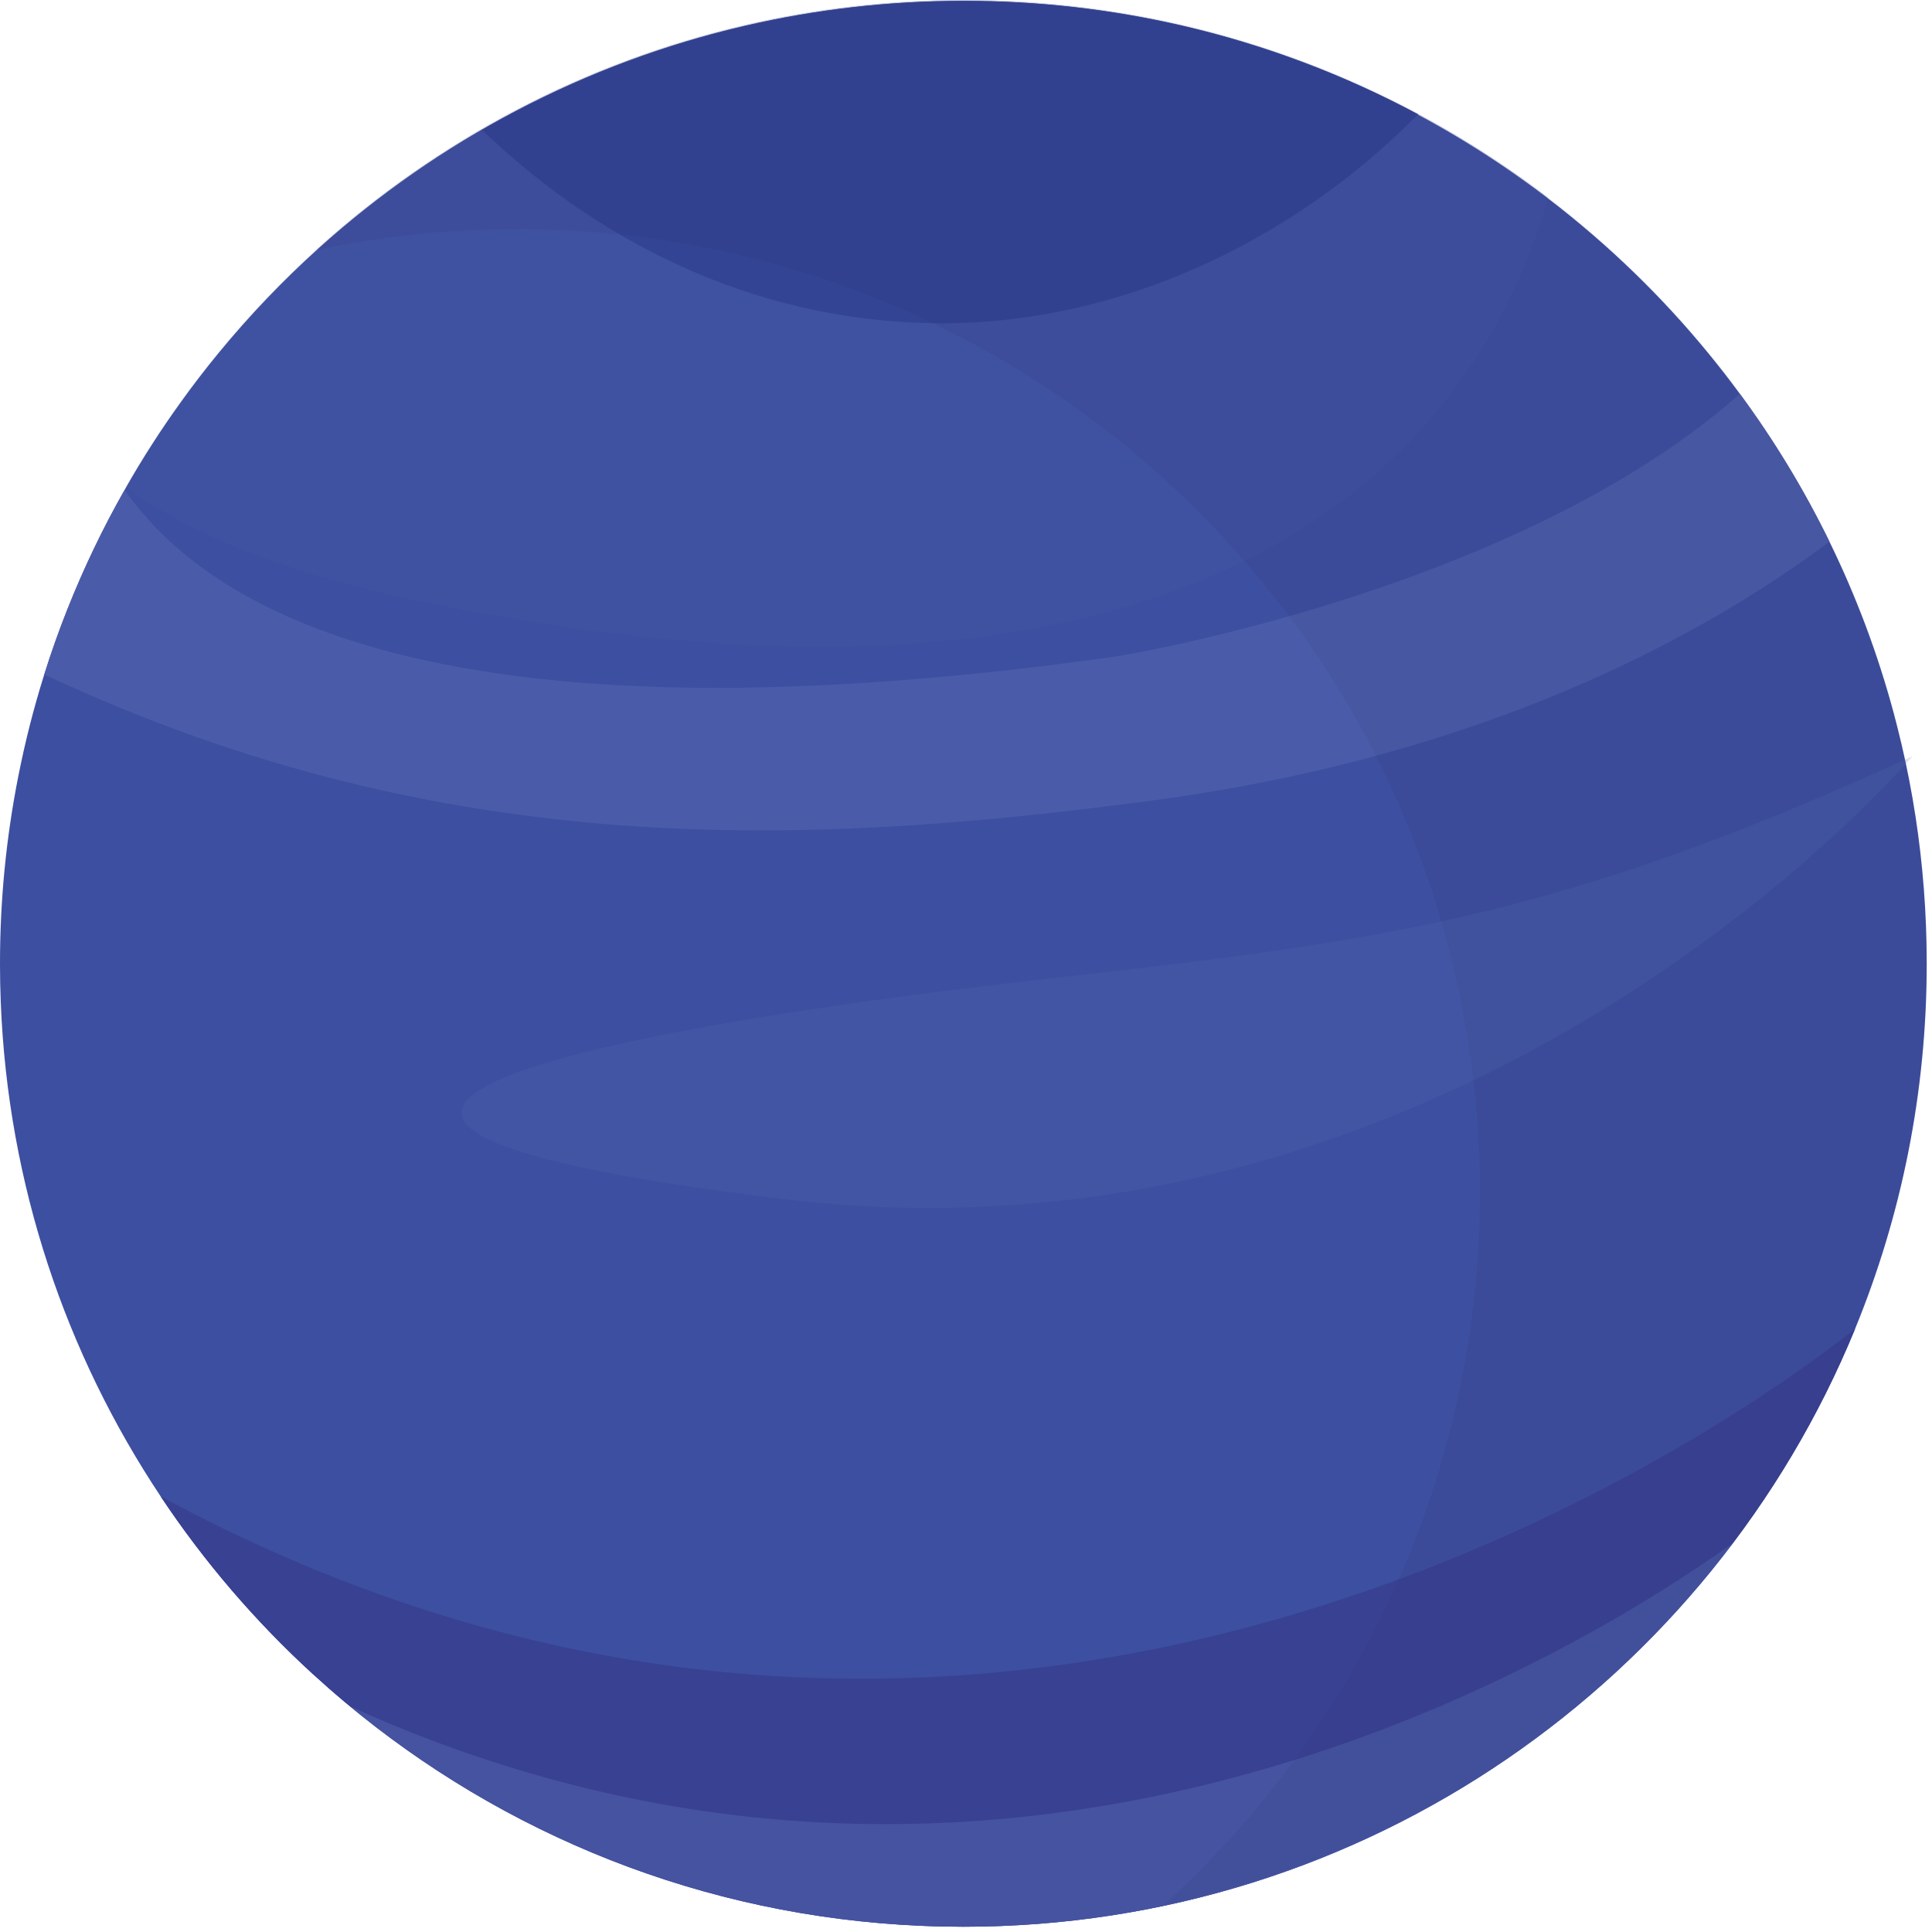 <svg width="293" height="293" viewBox="0 0 293 293" fill="none" xmlns="http://www.w3.org/2000/svg">
<g clip-path="url(#clip0_164_343)">
<g clip-path="url(#clip1_164_343)">
<path d="M-0.001 146.169C-0.001 148.131 0.036 150.081 0.117 152.025C1.207 179.669 9.984 205.332 24.373 226.951C30.958 236.851 38.725 245.903 47.465 253.902H47.472C49.07 255.363 50.699 256.793 52.359 258.186C52.359 258.186 52.363 258.188 52.371 258.192C76.231 278.159 106.565 290.653 139.766 292.064C141.865 292.157 143.978 292.201 146.096 292.201C207.19 292.201 259.525 254.725 281.341 201.518C288.34 184.449 292.199 165.758 292.199 146.169V145.921C292.187 138.405 291.605 131.019 290.496 123.806C289.926 120.091 289.214 116.426 288.365 112.81C288.173 111.987 287.969 111.164 287.758 110.34C287.758 110.322 287.752 110.297 287.746 110.278C287.578 109.597 287.405 108.922 287.219 108.248C284.785 99.171 281.496 90.435 277.445 82.152C273.586 74.252 269.027 66.748 263.854 59.727C262.312 57.622 260.708 55.56 259.048 53.542C255.554 49.282 251.831 45.233 247.88 41.401C243.723 37.371 239.332 33.582 234.723 30.059C233.614 29.211 232.493 28.381 231.353 27.564C215.911 16.457 198.214 8.284 179.074 3.87C168.476 1.431 157.438 0.137 146.096 0.137C134.755 0.137 123.716 1.431 113.118 3.876C88.589 9.529 66.432 21.354 48.358 37.624C42.9 42.54 37.821 47.858 33.157 53.536C31.169 55.957 29.255 58.439 27.427 60.99C24.423 65.15 21.642 69.478 19.09 73.954C19.022 74.072 18.96 74.183 18.898 74.301C15.602 80.096 12.71 86.139 10.226 92.386C8.937 95.624 7.767 98.93 6.714 102.279C5.116 107.35 3.796 112.538 2.756 117.825C0.947 126.994 -0.001 136.473 -0.001 146.169Z" fill="#3D4FA0"/>
<path d="M6.714 102.279C67.931 130.993 123.153 128.201 174.181 121.471C224.534 114.834 257.858 96.769 277.445 82.151C273.586 74.251 269.027 66.747 263.854 59.727C230.183 89.68 169.696 99.493 169.696 99.493C70.706 113.559 32.891 94.348 18.898 74.301C15.602 80.096 12.71 86.138 10.226 92.385C8.937 95.623 7.767 98.929 6.714 102.279Z" fill="#4A5CA9"/>
<path opacity="0.2" d="M290.037 114.691C290.037 114.691 222.527 194.378 118.842 181.847C15.156 169.316 100.519 155.077 154.526 148.941C208.534 142.806 234.581 140.088 290.037 114.691Z" fill="#586EB5"/>
<path opacity="0.2" d="M19.115 73.818C28.585 80.987 43.173 86.968 64.128 91.277C194.9 118.171 226.943 58.327 234.748 29.922C218.531 17.54 199.645 8.47 179.099 3.733C168.501 1.294 157.463 0 146.121 0C134.779 0 123.741 1.294 113.143 3.739C81.212 11.101 53.288 28.919 33.182 53.399C27.935 59.776 23.227 66.605 19.115 73.818Z" fill="#495AA8"/>
<path d="M73.097 19.72C92.25 38.07 116.494 49.029 142.869 49.029C169.244 49.029 195.551 37.111 215.069 17.33C203.901 11.355 191.871 6.792 179.204 3.87C168.606 1.431 157.568 0.137 146.226 0.137C134.885 0.137 123.846 1.431 113.248 3.876C98.946 7.17 85.448 12.569 73.097 19.72Z" fill="#334494"/>
<path d="M24.373 226.951C30.958 236.851 38.725 245.902 47.465 253.901H47.472C49.07 255.362 50.699 256.793 52.359 258.186C52.359 258.186 52.363 258.188 52.371 258.192C76.231 278.158 106.565 290.652 139.766 292.064C141.865 292.157 143.978 292.2 146.096 292.2C207.19 292.2 259.525 254.725 281.341 201.518C281.328 201.53 281.316 201.536 281.304 201.549C266.202 213.553 153.783 296.881 24.373 226.951Z" fill="#384192"/>
<path opacity="0.4" d="M53.071 258.775C76.826 278.401 106.887 290.665 139.766 292.065C141.865 292.158 143.978 292.201 146.096 292.201C193.798 292.201 236.16 269.355 262.82 234.01C236.854 252.503 151.665 303.444 53.071 258.775Z" fill="#586EB5"/>
<path opacity="0.1" d="M249.403 42.769C248.016 41.382 246.61 40.026 245.179 38.714C189.586 -12.642 103.765 -12.902 47.868 37.928C92.844 28.381 141.463 40.218 177.427 73.44C178.857 74.759 180.263 76.115 181.651 77.502C195.086 90.93 205.362 106.322 212.467 122.759C235.547 176.109 225.277 240.411 181.657 284.015C179.991 285.681 178.3 287.297 176.566 288.857C203.263 283.204 228.671 270.011 249.41 249.283C293.029 205.691 303.299 141.383 280.22 88.027C273.109 71.595 262.832 56.198 249.403 42.769Z" fill="#2B3169"/>
</g>
</g>
<defs>
<clipPath id="clip0_164_343">
<rect width="292.2" height="292.2" fill="white" transform="matrix(-1 0 0 1 292.199 0)"/>
</clipPath>
<clipPath id="clip1_164_343">
<rect width="292.2" height="292.2" fill="white" transform="matrix(-1 0 0 1 292.199 0)"/>
</clipPath>
</defs>
</svg>
